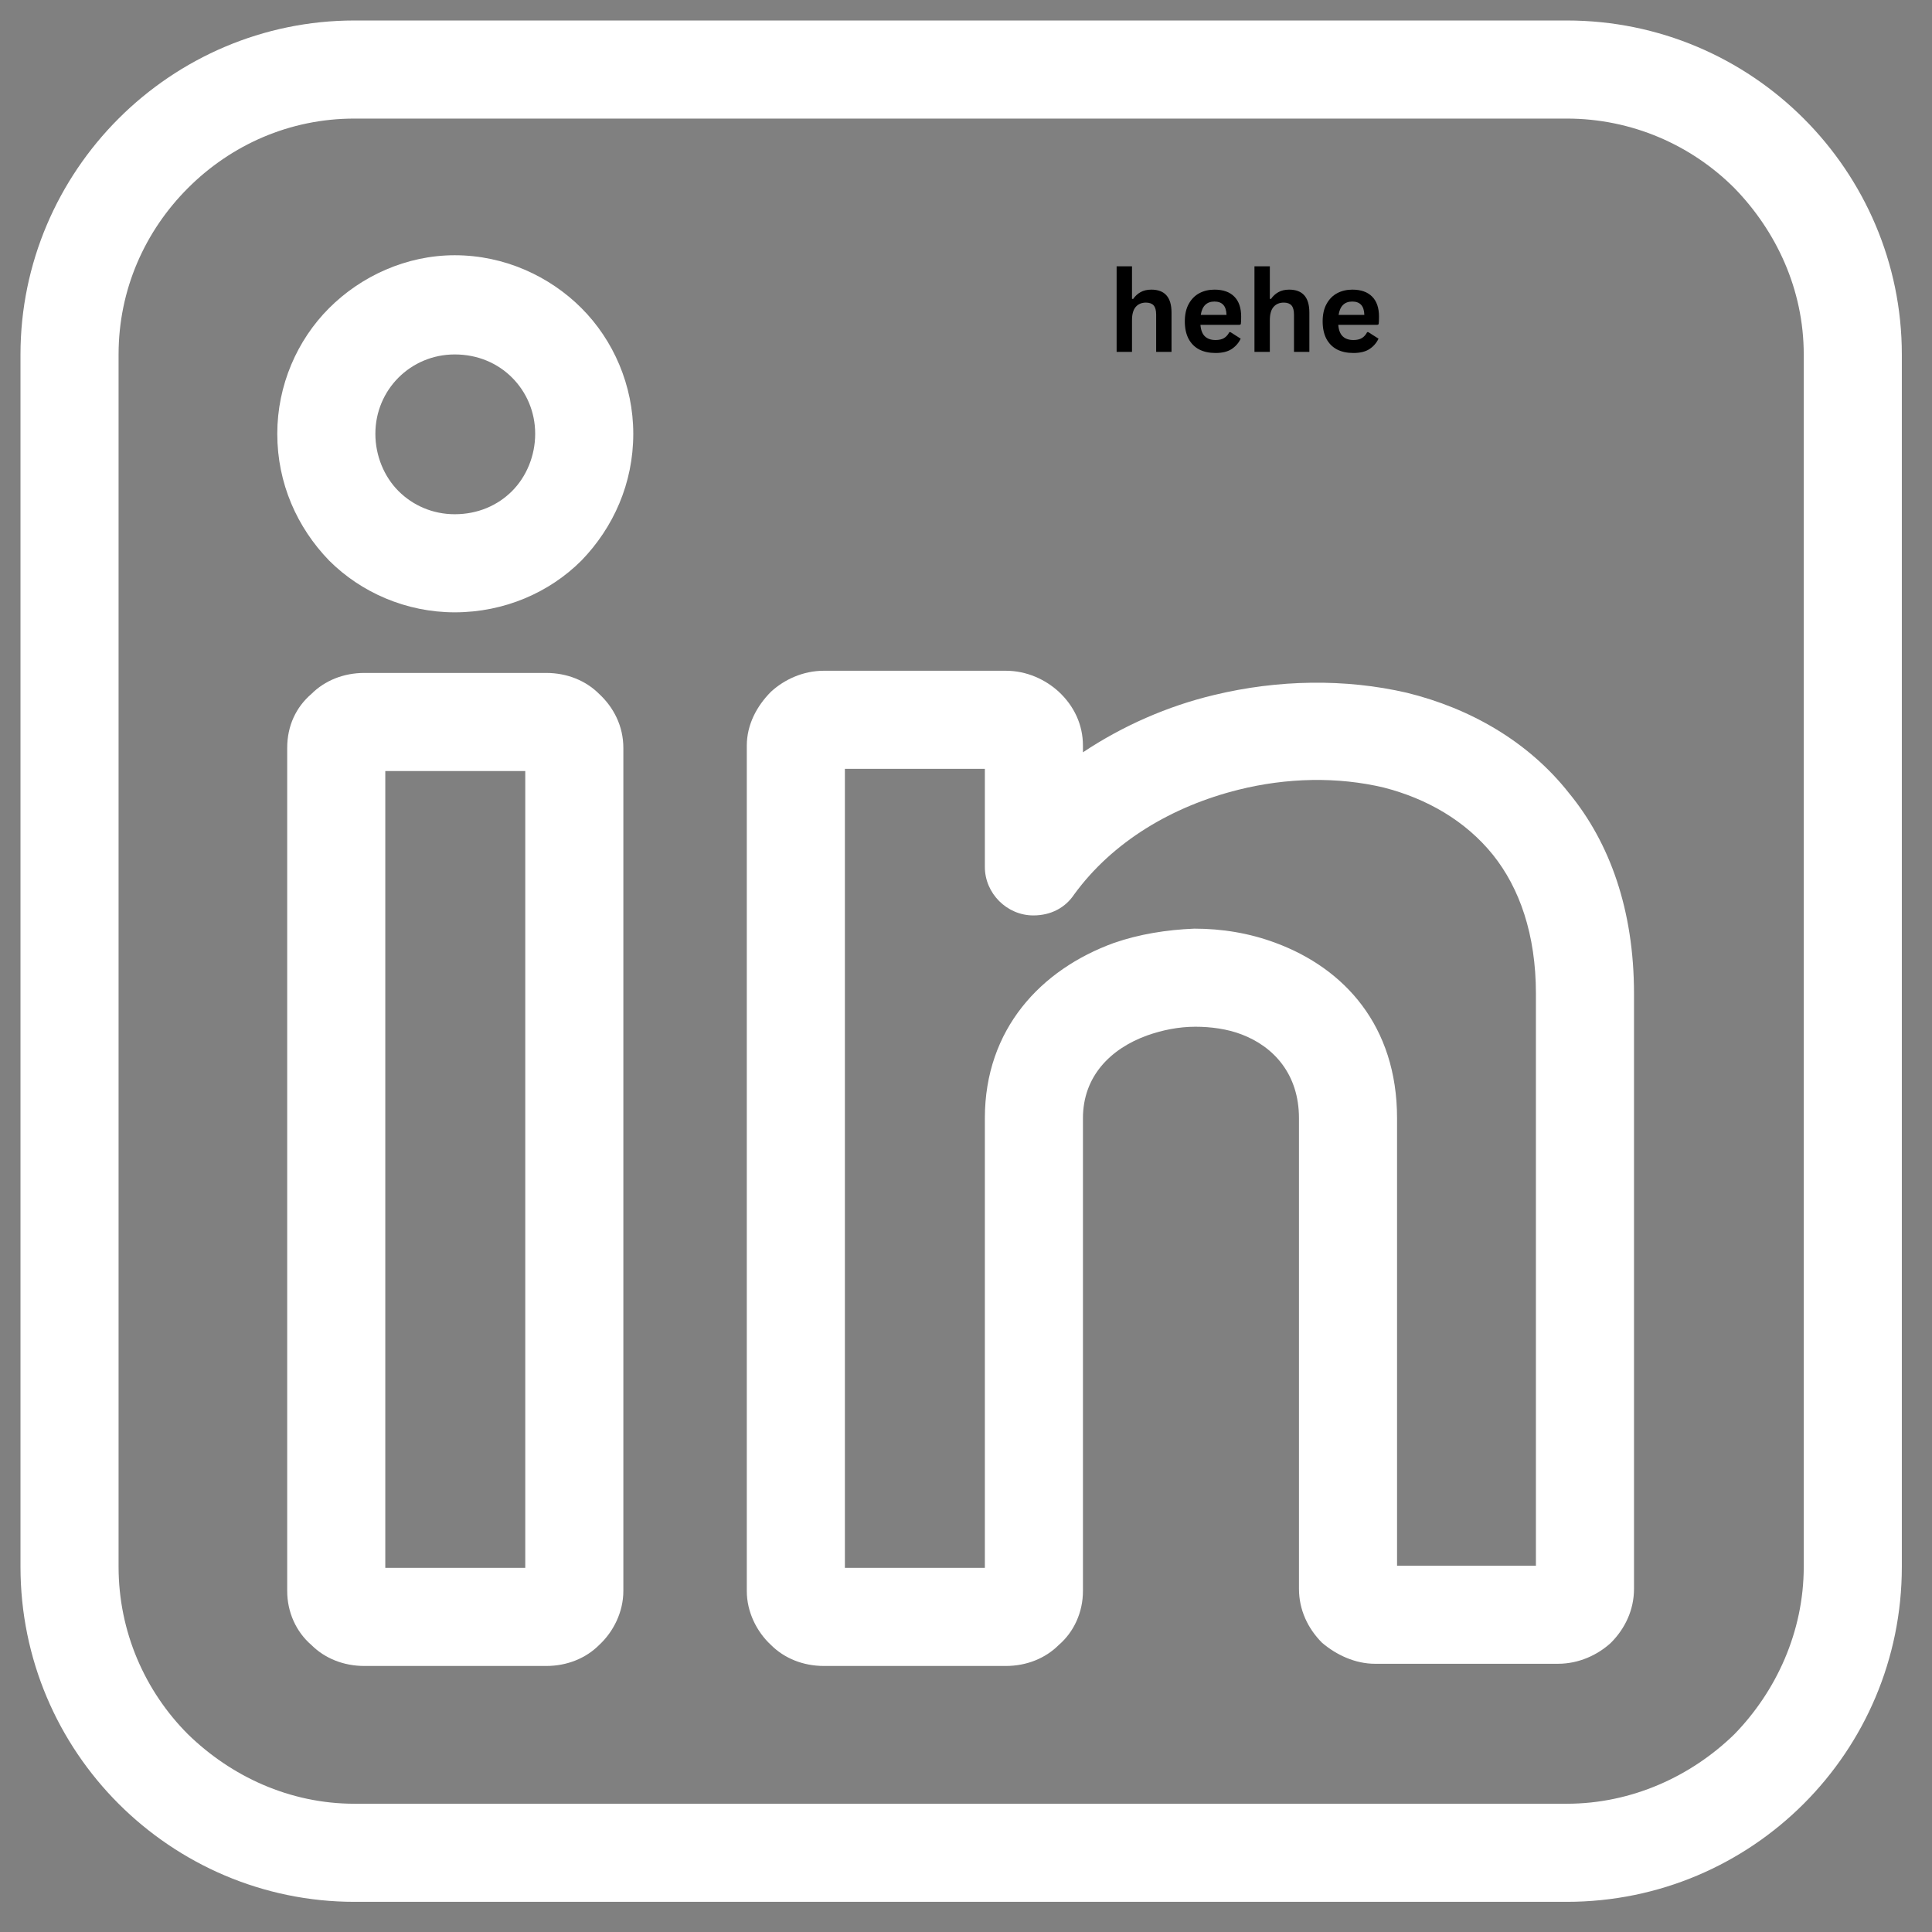 <svg xmlns="http://www.w3.org/2000/svg" xmlns:xlink="http://www.w3.org/1999/xlink" width="500" zoomAndPan="magnify" viewBox="0 0 375 375" height="500" preserveAspectRatio="xMidYMid meet" version="1.0"><rect x="0" y="0" width="375" height="375" fill="#808080" stroke="none"/><defs><g/><clipPath id="84c4b8d1b6"><path d="M 3.977 3.977 L 369.227 3.977 L 369.227 369.227 L 3.977 369.227 Z M 3.977 3.977 " clip-rule="nonzero"/></clipPath></defs><g clip-path="url(#84c4b8d1b6)"><path fill="#ffffff" d="M 68.797 3.977 L 304.109 3.977 C 322.082 3.977 338.34 11.25 350.105 23.016 C 361.871 34.781 369.145 51.039 369.145 68.797 L 369.145 304.109 C 369.145 322.082 361.871 338.34 350.105 350.105 C 338.34 361.871 322.082 369.145 304.109 369.145 L 68.797 369.145 C 51.039 369.145 34.781 361.871 23.016 350.105 C 11.25 338.34 3.977 322.082 3.977 304.109 L 3.977 68.797 C 3.977 51.039 11.25 34.781 23.016 23.016 C 34.781 11.25 51.039 3.977 68.797 3.977 Z M 304.109 23.016 L 68.797 23.016 C 56.172 23.016 44.836 28.148 36.492 36.492 C 28.148 44.836 23.016 56.172 23.016 68.797 L 23.016 304.109 C 23.016 316.734 28.148 328.285 36.492 336.629 C 44.836 344.758 56.172 350.105 68.797 350.105 L 304.109 350.105 C 316.734 350.105 328.285 344.758 336.629 336.629 C 344.758 328.285 350.105 316.734 350.105 304.109 L 350.105 68.797 C 350.105 56.172 344.758 44.836 336.629 36.492 C 328.285 28.148 316.734 23.016 304.109 23.016 Z M 304.109 23.016 " fill-opacity="1" fill-rule="nonzero"/></g><path fill="#ffffff" d="M 70.719 130.617 L 106.02 130.617 C 110.082 130.617 113.719 132.117 116.285 134.684 C 119.066 137.25 120.992 140.887 120.992 145.164 L 120.992 308.816 C 120.992 312.883 119.066 316.734 116.285 319.301 C 113.719 321.867 110.082 323.363 106.02 323.363 L 70.719 323.363 C 66.656 323.363 63.02 321.867 60.453 319.301 C 57.457 316.734 55.746 312.883 55.746 308.816 L 55.746 145.164 C 55.746 140.887 57.457 137.25 60.453 134.684 C 63.02 132.117 66.656 130.617 70.719 130.617 Z M 101.953 149.66 L 74.785 149.66 L 74.785 304.324 L 101.953 304.324 Z M 101.953 149.66 " fill-opacity="1" fill-rule="nonzero"/><path fill="#ffffff" d="M 159.926 130.191 L 195.223 130.191 C 199.289 130.191 202.926 131.902 205.492 134.254 C 208.488 137.035 210.199 140.672 210.199 144.738 L 210.199 146.023 C 217.898 140.887 226.672 137.035 235.656 134.898 C 248.062 131.902 261.113 131.688 273.094 134.469 C 285.285 137.465 296.625 143.883 304.539 153.938 C 312.453 163.562 317.16 176.613 317.16 192.871 L 317.16 308.391 C 317.16 312.453 315.449 316.09 312.668 318.871 C 310.102 321.227 306.465 322.938 302.398 322.938 L 266.887 322.938 C 263.039 322.938 259.402 321.227 256.621 318.871 C 253.84 316.09 252.129 312.453 252.129 308.391 L 252.129 217.043 C 252.129 208.488 247.207 203.141 241.004 200.785 C 238.223 199.715 235.016 199.289 232.02 199.289 C 228.809 199.289 225.602 199.93 222.605 201 C 215.547 203.566 210.199 208.914 210.199 217.043 L 210.199 308.816 C 210.199 312.883 208.488 316.734 205.492 319.301 C 202.926 321.867 199.289 323.363 195.223 323.363 L 159.926 323.363 C 155.863 323.363 152.227 321.867 149.66 319.301 C 146.879 316.734 144.953 312.883 144.953 308.816 L 144.953 144.738 C 144.953 140.672 146.879 137.035 149.66 134.254 C 152.227 131.902 155.863 130.191 159.926 130.191 Z M 191.16 149.23 L 163.992 149.23 L 163.992 304.324 L 191.16 304.324 L 191.16 217.043 C 191.16 199.715 202.07 188.164 216.188 183.031 C 221.109 181.32 226.457 180.465 231.805 180.25 C 237.152 180.25 242.5 181.105 247.637 183.031 C 260.898 187.949 271.168 199.074 271.168 217.043 L 271.168 303.898 L 298.121 303.898 L 298.121 192.871 C 298.121 181.32 294.914 172.336 289.777 165.918 C 284.43 159.285 276.941 155.008 268.602 152.867 C 259.613 150.727 249.773 150.941 240.363 153.293 C 227.527 156.504 215.973 163.348 208.488 173.617 C 206.777 176.184 203.996 177.684 200.57 177.684 C 195.438 177.684 191.16 173.402 191.16 168.27 Z M 191.16 149.23 " fill-opacity="1" fill-rule="nonzero"/><path fill="#ffffff" d="M 88.262 49.543 C 97.887 49.543 106.66 53.605 112.863 59.809 C 119.066 66.016 122.918 74.785 122.918 84.199 C 122.918 93.824 119.066 102.383 112.863 108.797 C 106.66 115.004 97.887 118.852 88.262 118.852 C 78.848 118.852 70.078 115.004 63.875 108.797 C 57.672 102.383 53.82 93.824 53.82 84.199 C 53.82 74.785 57.672 66.016 63.875 59.809 C 70.078 53.605 78.848 49.543 88.262 49.543 Z M 99.387 73.289 C 96.605 70.508 92.754 68.797 88.262 68.797 C 83.984 68.797 80.133 70.508 77.352 73.289 C 74.57 76.07 72.859 79.918 72.859 84.199 C 72.859 88.477 74.57 92.539 77.352 95.32 C 80.133 98.102 83.984 99.812 88.262 99.812 C 92.754 99.812 96.605 98.102 99.387 95.32 C 102.168 92.539 103.879 88.477 103.879 84.199 C 103.879 79.918 102.168 76.07 99.387 73.289 Z M 99.387 73.289 " fill-opacity="1" fill-rule="nonzero"/><g fill="#000000" fill-opacity="1"><g transform="translate(215.033, 68.296)"><g><path d="M 1.703 0 L 1.703 -16.609 L 4.688 -16.609 L 4.688 -10.297 L 4.906 -10.266 C 5.301 -10.836 5.785 -11.281 6.359 -11.594 C 6.93 -11.914 7.625 -12.078 8.438 -12.078 C 11.051 -12.078 12.359 -10.594 12.359 -7.625 L 12.359 0 L 9.375 0 L 9.375 -7.25 C 9.375 -8.062 9.211 -8.648 8.891 -9.016 C 8.566 -9.379 8.066 -9.562 7.391 -9.562 C 6.555 -9.562 5.895 -9.281 5.406 -8.719 C 4.926 -8.164 4.688 -7.305 4.688 -6.141 L 4.688 0 Z M 1.703 0 "/></g></g></g><g fill="#000000" fill-opacity="1"><g transform="translate(228.91, 68.296)"><g><path d="M 11.703 -5.25 L 4.094 -5.25 C 4.176 -4.219 4.469 -3.469 4.969 -3 C 5.469 -2.531 6.156 -2.297 7.031 -2.297 C 7.707 -2.297 8.254 -2.422 8.672 -2.672 C 9.098 -2.93 9.441 -3.316 9.703 -3.828 L 9.922 -3.828 L 11.906 -2.562 C 11.52 -1.738 10.938 -1.066 10.156 -0.547 C 9.375 -0.035 8.332 0.219 7.031 0.219 C 5.801 0.219 4.738 -0.008 3.844 -0.469 C 2.957 -0.938 2.27 -1.629 1.781 -2.547 C 1.301 -3.473 1.062 -4.598 1.062 -5.922 C 1.062 -7.266 1.316 -8.395 1.828 -9.312 C 2.336 -10.238 3.023 -10.93 3.891 -11.391 C 4.754 -11.848 5.727 -12.078 6.812 -12.078 C 8.488 -12.078 9.77 -11.629 10.656 -10.734 C 11.551 -9.848 12 -8.547 12 -6.828 C 12 -6.203 11.977 -5.719 11.938 -5.375 Z M 9.156 -7.172 C 9.125 -8.078 8.91 -8.734 8.516 -9.141 C 8.129 -9.555 7.562 -9.766 6.812 -9.766 C 5.312 -9.766 4.426 -8.898 4.156 -7.172 Z M 9.156 -7.172 "/></g></g></g><g fill="#000000" fill-opacity="1"><g transform="translate(241.787, 68.296)"><g><path d="M 1.703 0 L 1.703 -16.609 L 4.688 -16.609 L 4.688 -10.297 L 4.906 -10.266 C 5.301 -10.836 5.785 -11.281 6.359 -11.594 C 6.93 -11.914 7.625 -12.078 8.438 -12.078 C 11.051 -12.078 12.359 -10.594 12.359 -7.625 L 12.359 0 L 9.375 0 L 9.375 -7.25 C 9.375 -8.062 9.211 -8.648 8.891 -9.016 C 8.566 -9.379 8.066 -9.562 7.391 -9.562 C 6.555 -9.562 5.895 -9.281 5.406 -8.719 C 4.926 -8.164 4.688 -7.305 4.688 -6.141 L 4.688 0 Z M 1.703 0 "/></g></g></g><g fill="#000000" fill-opacity="1"><g transform="translate(255.664, 68.296)"><g><path d="M 11.703 -5.25 L 4.094 -5.25 C 4.176 -4.219 4.469 -3.469 4.969 -3 C 5.469 -2.531 6.156 -2.297 7.031 -2.297 C 7.707 -2.297 8.254 -2.422 8.672 -2.672 C 9.098 -2.93 9.441 -3.316 9.703 -3.828 L 9.922 -3.828 L 11.906 -2.562 C 11.52 -1.738 10.938 -1.066 10.156 -0.547 C 9.375 -0.035 8.332 0.219 7.031 0.219 C 5.801 0.219 4.738 -0.008 3.844 -0.469 C 2.957 -0.938 2.27 -1.629 1.781 -2.547 C 1.301 -3.473 1.062 -4.598 1.062 -5.922 C 1.062 -7.266 1.316 -8.395 1.828 -9.312 C 2.336 -10.238 3.023 -10.93 3.891 -11.391 C 4.754 -11.848 5.727 -12.078 6.812 -12.078 C 8.488 -12.078 9.77 -11.629 10.656 -10.734 C 11.551 -9.848 12 -8.547 12 -6.828 C 12 -6.203 11.977 -5.719 11.938 -5.375 Z M 9.156 -7.172 C 9.125 -8.078 8.91 -8.734 8.516 -9.141 C 8.129 -9.555 7.562 -9.766 6.812 -9.766 C 5.312 -9.766 4.426 -8.898 4.156 -7.172 Z M 9.156 -7.172 "/></g></g></g></svg>